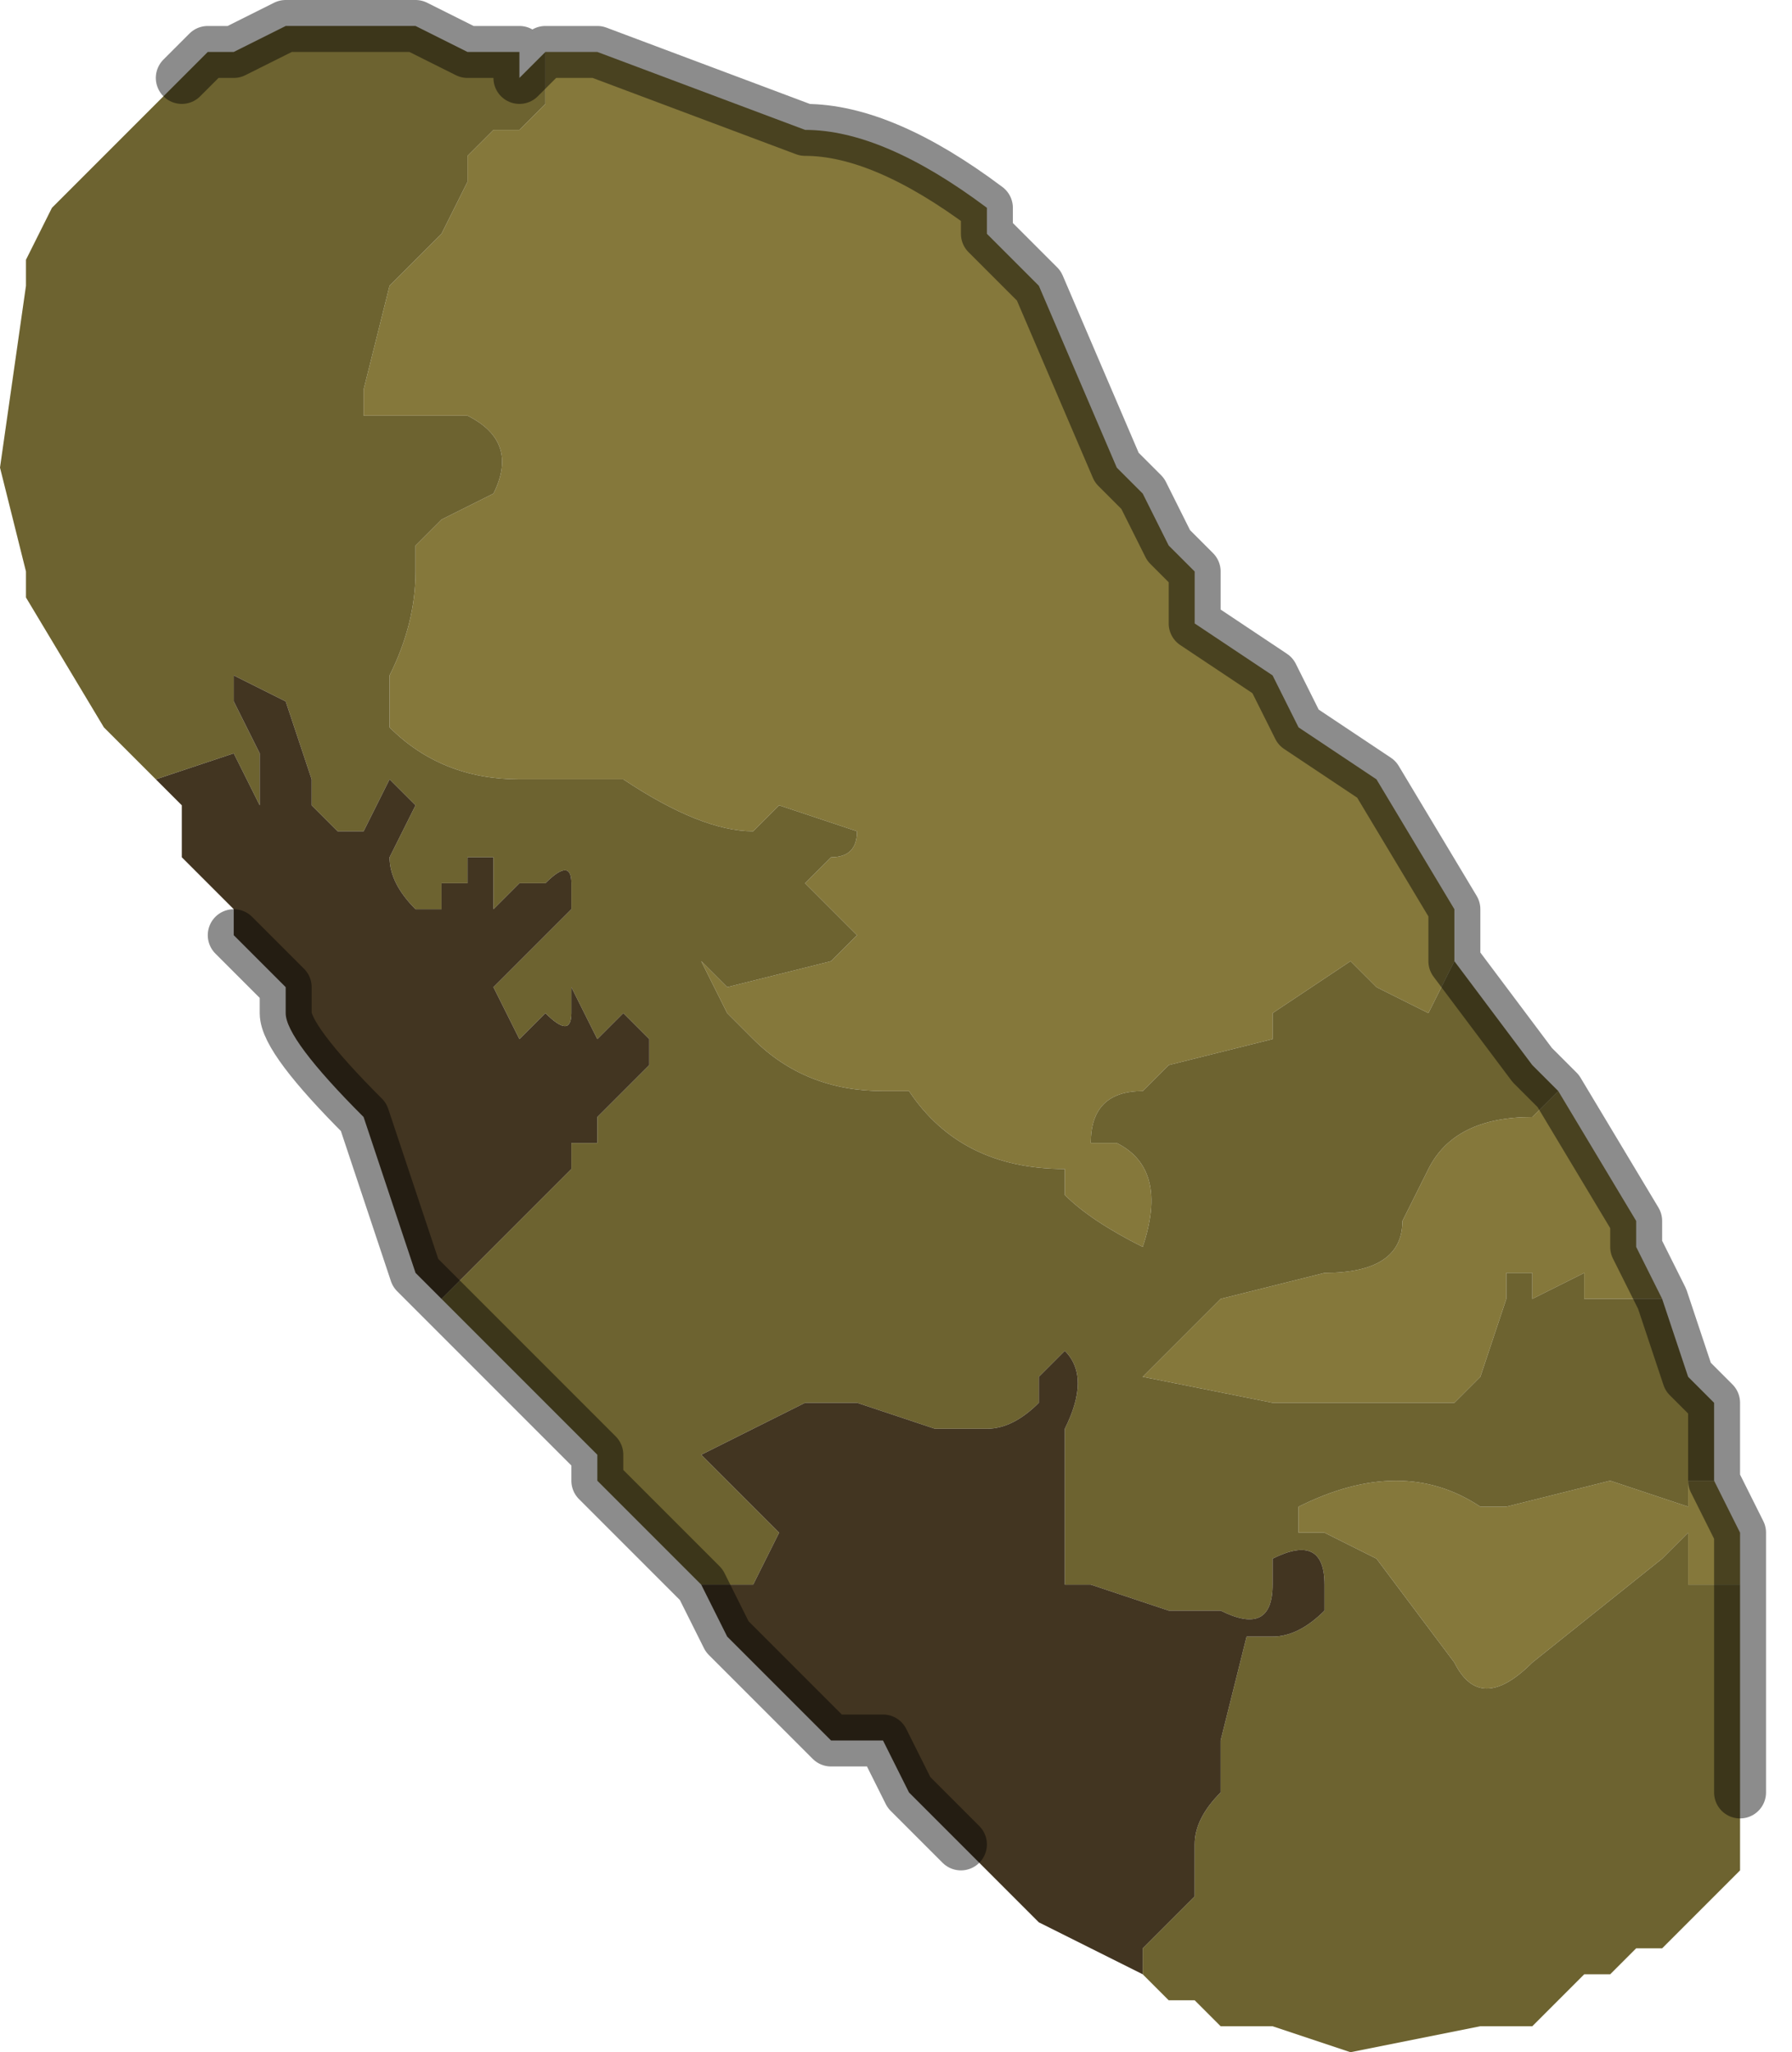 <?xml version="1.0" encoding="UTF-8" standalone="no"?>
<svg xmlns:xlink="http://www.w3.org/1999/xlink" height="3.95px" width="3.45px" xmlns="http://www.w3.org/2000/svg">
  <g transform="matrix(1.0, 0.0, 0.0, 1.0, 2.0, 1.9)">
    <path d="M1.1 1.9 L1.05 1.9 1.1 1.9" fill="#5d3e30" fill-rule="evenodd" stroke="none"/>
    <path d="M-0.95 -1.8 L-0.85 -1.8 -0.45 -1.65 Q-0.3 -1.65 -0.1 -1.5 L-0.1 -1.45 0.0 -1.35 0.15 -1.0 0.2 -0.95 0.25 -0.85 0.3 -0.8 0.3 -0.75 0.3 -0.7 0.45 -0.6 0.5 -0.5 0.5 -0.5 0.65 -0.4 0.8 -0.15 0.8 -0.05 0.75 0.05 0.65 0.0 0.6 -0.05 0.45 0.05 0.45 0.0 0.45 0.1 0.25 0.15 0.2 0.2 Q0.1 0.2 0.1 0.3 L0.15 0.3 Q0.25 0.35 0.2 0.5 0.1 0.45 0.05 0.4 L0.05 0.35 Q-0.15 0.35 -0.25 0.2 L-0.3 0.2 Q-0.45 0.2 -0.55 0.1 L-0.6 0.05 -0.65 -0.05 -0.6 0.0 -0.4 -0.05 -0.35 -0.1 -0.35 -0.1 Q-0.4 -0.15 -0.45 -0.2 L-0.4 -0.25 Q-0.35 -0.25 -0.35 -0.3 L-0.5 -0.35 -0.55 -0.3 Q-0.65 -0.3 -0.8 -0.4 L-1.0 -0.4 Q-1.15 -0.4 -1.25 -0.5 L-1.25 -0.6 Q-1.2 -0.7 -1.2 -0.8 L-1.2 -0.85 -1.15 -0.9 -1.05 -0.95 Q-1.0 -1.05 -1.1 -1.1 L-1.15 -1.1 -1.3 -1.1 -1.3 -1.15 -1.25 -1.35 -1.15 -1.45 -1.1 -1.55 -1.1 -1.6 -1.05 -1.65 -1.05 -1.65 -1.0 -1.65 -1.0 -1.65 -0.95 -1.7 -0.95 -1.7 -0.95 -1.8 M1.0 0.2 L1.15 0.45 1.15 0.5 1.2 0.6 1.05 0.6 1.05 0.55 0.95 0.6 0.95 0.55 0.9 0.55 0.9 0.6 0.85 0.75 0.8 0.8 0.55 0.8 0.45 0.8 0.2 0.75 0.35 0.6 0.55 0.55 Q0.7 0.55 0.7 0.45 L0.75 0.35 Q0.8 0.25 0.95 0.25 L1.0 0.2 M1.3 0.95 L1.35 1.05 1.35 1.15 1.25 1.15 1.25 1.05 1.2 1.1 0.95 1.3 Q0.85 1.4 0.8 1.3 L0.65 1.1 0.55 1.05 Q0.5 1.05 0.5 1.05 L0.5 1.0 Q0.7 0.9 0.85 1.0 L0.9 1.0 1.1 0.95 1.25 1.0 1.25 0.95 1.2 0.95 1.3 0.95" fill="#85783b" fill-rule="evenodd" stroke="none"/>
    <path d="M0.8 -0.05 L0.95 0.15 1.0 0.2 0.95 0.25 Q0.8 0.25 0.75 0.35 L0.7 0.45 Q0.7 0.55 0.55 0.55 L0.35 0.6 0.2 0.75 0.45 0.8 0.55 0.8 0.8 0.8 0.85 0.75 0.9 0.6 0.9 0.55 0.95 0.55 0.95 0.6 1.05 0.55 1.05 0.6 1.2 0.6 1.25 0.75 1.3 0.8 1.3 0.95 1.2 0.95 1.25 0.95 1.25 1.0 1.1 0.95 0.9 1.0 0.85 1.0 Q0.7 0.9 0.5 1.0 L0.5 1.05 Q0.5 1.05 0.55 1.05 L0.65 1.1 0.8 1.3 Q0.85 1.4 0.95 1.3 L1.2 1.1 1.25 1.05 1.25 1.15 1.35 1.15 1.35 1.45 1.35 1.55 1.35 1.65 1.35 1.7 1.3 1.75 1.25 1.8 1.2 1.85 1.2 1.85 1.15 1.85 1.1 1.9 1.05 1.9 1.0 1.95 0.95 2.0 0.85 2.0 0.6 2.05 0.45 2.0 0.4 2.0 0.35 2.0 0.3 1.95 0.25 1.95 0.2 1.9 0.2 1.85 0.3 1.75 0.3 1.65 Q0.3 1.6 0.35 1.55 L0.35 1.45 0.4 1.25 0.45 1.25 Q0.5 1.25 0.55 1.2 L0.55 1.15 Q0.55 1.05 0.45 1.1 L0.45 1.15 Q0.45 1.25 0.35 1.2 L0.25 1.2 0.1 1.15 0.05 1.15 0.05 0.85 Q0.1 0.75 0.05 0.7 0.05 0.7 0.0 0.75 L0.0 0.8 Q-0.05 0.85 -0.1 0.85 L-0.2 0.85 -0.35 0.8 -0.45 0.8 -0.5 0.75 -0.45 0.8 -0.55 0.85 -0.65 0.9 -0.5 1.05 -0.55 1.15 -0.65 1.15 -0.65 1.15 -0.85 0.95 -0.85 0.9 -1.15 0.6 -0.9 0.35 -0.9 0.3 -0.85 0.3 -0.85 0.25 -0.8 0.2 -0.8 0.2 -0.75 0.15 -0.75 0.1 -0.75 0.1 -0.8 0.05 -0.8 0.05 -0.85 0.1 -0.85 0.1 -0.9 0.0 -0.9 0.05 Q-0.9 0.1 -0.95 0.05 L-1.0 0.1 -1.0 0.1 -1.05 0.0 -1.0 -0.05 -0.95 -0.1 -0.9 -0.15 -0.9 -0.2 Q-0.9 -0.25 -0.95 -0.2 L-1.0 -0.2 -1.05 -0.15 -1.05 -0.25 -1.1 -0.25 -1.1 -0.2 -1.15 -0.2 -1.15 -0.15 -1.2 -0.15 -1.2 -0.15 Q-1.25 -0.2 -1.25 -0.25 L-1.2 -0.35 -1.25 -0.4 -1.3 -0.3 -1.3 -0.3 -1.35 -0.3 -1.4 -0.35 -1.4 -0.4 -1.45 -0.55 -1.45 -0.55 -1.55 -0.6 -1.55 -0.55 -1.5 -0.45 -1.5 -0.4 -1.5 -0.35 -1.55 -0.45 -1.55 -0.45 -1.7 -0.4 -1.8 -0.5 -1.95 -0.75 -1.95 -0.8 -2.0 -1.0 -1.95 -1.35 -1.95 -1.4 -1.9 -1.5 -1.85 -1.55 -1.85 -1.55 -1.8 -1.6 -1.7 -1.7 -1.7 -1.7 -1.65 -1.75 -1.65 -1.75 -1.6 -1.8 -1.55 -1.8 -1.45 -1.85 -1.45 -1.85 -1.35 -1.85 -1.3 -1.85 -1.2 -1.85 -1.2 -1.85 -1.1 -1.8 -1.1 -1.8 -1.05 -1.8 -1.0 -1.8 -1.0 -1.75 -0.95 -1.8 -0.95 -1.7 -0.95 -1.7 -1.0 -1.65 -1.0 -1.65 -1.05 -1.65 -1.05 -1.65 -1.1 -1.6 -1.1 -1.55 -1.15 -1.45 -1.25 -1.35 -1.3 -1.15 -1.3 -1.1 -1.15 -1.1 -1.1 -1.1 Q-1.0 -1.05 -1.05 -0.95 L-1.15 -0.9 -1.2 -0.85 -1.2 -0.8 Q-1.2 -0.7 -1.25 -0.6 L-1.25 -0.5 Q-1.15 -0.4 -1.0 -0.4 L-0.8 -0.4 Q-0.65 -0.3 -0.55 -0.3 L-0.5 -0.35 -0.35 -0.3 Q-0.35 -0.25 -0.4 -0.25 L-0.45 -0.2 Q-0.4 -0.15 -0.35 -0.1 L-0.35 -0.1 -0.4 -0.05 -0.6 0.0 -0.65 -0.05 -0.6 0.05 -0.55 0.1 Q-0.45 0.2 -0.3 0.2 L-0.25 0.2 Q-0.15 0.35 0.05 0.35 L0.05 0.4 Q0.1 0.45 0.2 0.5 0.25 0.35 0.15 0.3 L0.1 0.3 Q0.1 0.2 0.2 0.2 L0.25 0.15 0.45 0.1 0.45 0.0 0.45 0.05 0.6 -0.05 0.65 0.0 0.75 0.05 0.8 -0.05" fill="#6d6330" fill-rule="evenodd" stroke="none"/>
    <path d="M0.2 1.9 L0.0 1.8 -0.15 1.65 -0.2 1.6 -0.2 1.6 -0.25 1.55 -0.3 1.45 -0.35 1.45 -0.4 1.45 -0.5 1.35 -0.6 1.25 -0.65 1.15 -0.65 1.15 -0.55 1.15 -0.5 1.05 -0.65 0.9 -0.55 0.85 -0.45 0.8 -0.5 0.75 -0.45 0.8 -0.35 0.8 -0.2 0.85 -0.1 0.85 Q-0.05 0.85 0.0 0.8 L0.0 0.75 Q0.05 0.7 0.05 0.7 0.1 0.75 0.05 0.85 L0.05 1.15 0.1 1.15 0.25 1.2 0.35 1.2 Q0.45 1.25 0.45 1.15 L0.45 1.1 Q0.55 1.05 0.55 1.15 L0.55 1.2 Q0.5 1.25 0.45 1.25 L0.4 1.25 0.35 1.45 0.35 1.55 Q0.3 1.6 0.3 1.65 L0.3 1.75 0.2 1.85 0.2 1.9 M-1.15 0.6 L-1.15 0.6 -1.2 0.55 -1.3 0.25 -1.3 0.25 Q-1.45 0.1 -1.45 0.05 L-1.45 0.0 -1.55 -0.1 -1.55 -0.15 -1.65 -0.25 -1.65 -0.35 -1.7 -0.4 -1.55 -0.45 -1.55 -0.45 -1.5 -0.35 -1.5 -0.4 -1.5 -0.45 -1.55 -0.55 -1.55 -0.6 -1.45 -0.55 -1.45 -0.55 -1.4 -0.4 -1.4 -0.35 -1.35 -0.3 -1.3 -0.3 -1.3 -0.3 -1.25 -0.4 -1.2 -0.35 -1.25 -0.25 Q-1.25 -0.2 -1.2 -0.15 L-1.2 -0.15 -1.15 -0.15 -1.15 -0.2 -1.1 -0.2 -1.1 -0.25 -1.05 -0.25 -1.05 -0.15 -1.0 -0.2 -0.95 -0.2 Q-0.9 -0.25 -0.9 -0.2 L-0.9 -0.15 -0.95 -0.1 -1.0 -0.05 -1.05 0.0 -1.0 0.1 -1.0 0.1 -0.95 0.05 Q-0.9 0.1 -0.9 0.05 L-0.9 0.0 -0.85 0.1 -0.85 0.1 -0.8 0.05 -0.8 0.05 -0.75 0.1 -0.75 0.1 -0.75 0.15 -0.8 0.2 -0.8 0.2 -0.85 0.25 -0.85 0.3 -0.9 0.3 -0.9 0.35 -1.15 0.6" fill="#423521" fill-rule="evenodd" stroke="none"/>
    <path d="M-0.95 -1.8 L-0.85 -1.8 -0.45 -1.65 Q-0.3 -1.65 -0.1 -1.5 L-0.1 -1.45 0.0 -1.35 0.15 -1.0 0.2 -0.95 0.25 -0.85 0.3 -0.8 0.3 -0.75 0.3 -0.7 0.45 -0.6 0.5 -0.5 0.5 -0.5 0.65 -0.4 0.8 -0.15 0.8 -0.05 0.95 0.15 1.0 0.2 1.15 0.45 1.15 0.5 1.2 0.6 1.25 0.75 1.3 0.8 1.3 0.95 1.35 1.05 1.35 1.15 1.35 1.45 1.35 1.55 M-0.15 1.65 L-0.2 1.6 -0.2 1.6 -0.25 1.55 -0.3 1.45 -0.35 1.45 -0.4 1.45 -0.5 1.35 -0.6 1.25 -0.65 1.15 -0.85 0.95 -0.85 0.9 -1.15 0.6 -1.15 0.6 -1.2 0.55 -1.3 0.25 -1.3 0.25 Q-1.45 0.1 -1.45 0.05 L-1.45 0.0 -1.55 -0.1 M-1.65 -1.75 L-1.6 -1.8 -1.55 -1.8 -1.45 -1.85 -1.45 -1.85 -1.35 -1.85 -1.3 -1.85 -1.2 -1.85 -1.2 -1.85 -1.1 -1.8 -1.1 -1.8 -1.05 -1.8 -1.0 -1.8 -1.0 -1.75 -0.95 -1.8" fill="none" stroke="#000000" stroke-linecap="round" stroke-linejoin="round" stroke-opacity="0.451" stroke-width="0.1"/>
  </g>
</svg>

